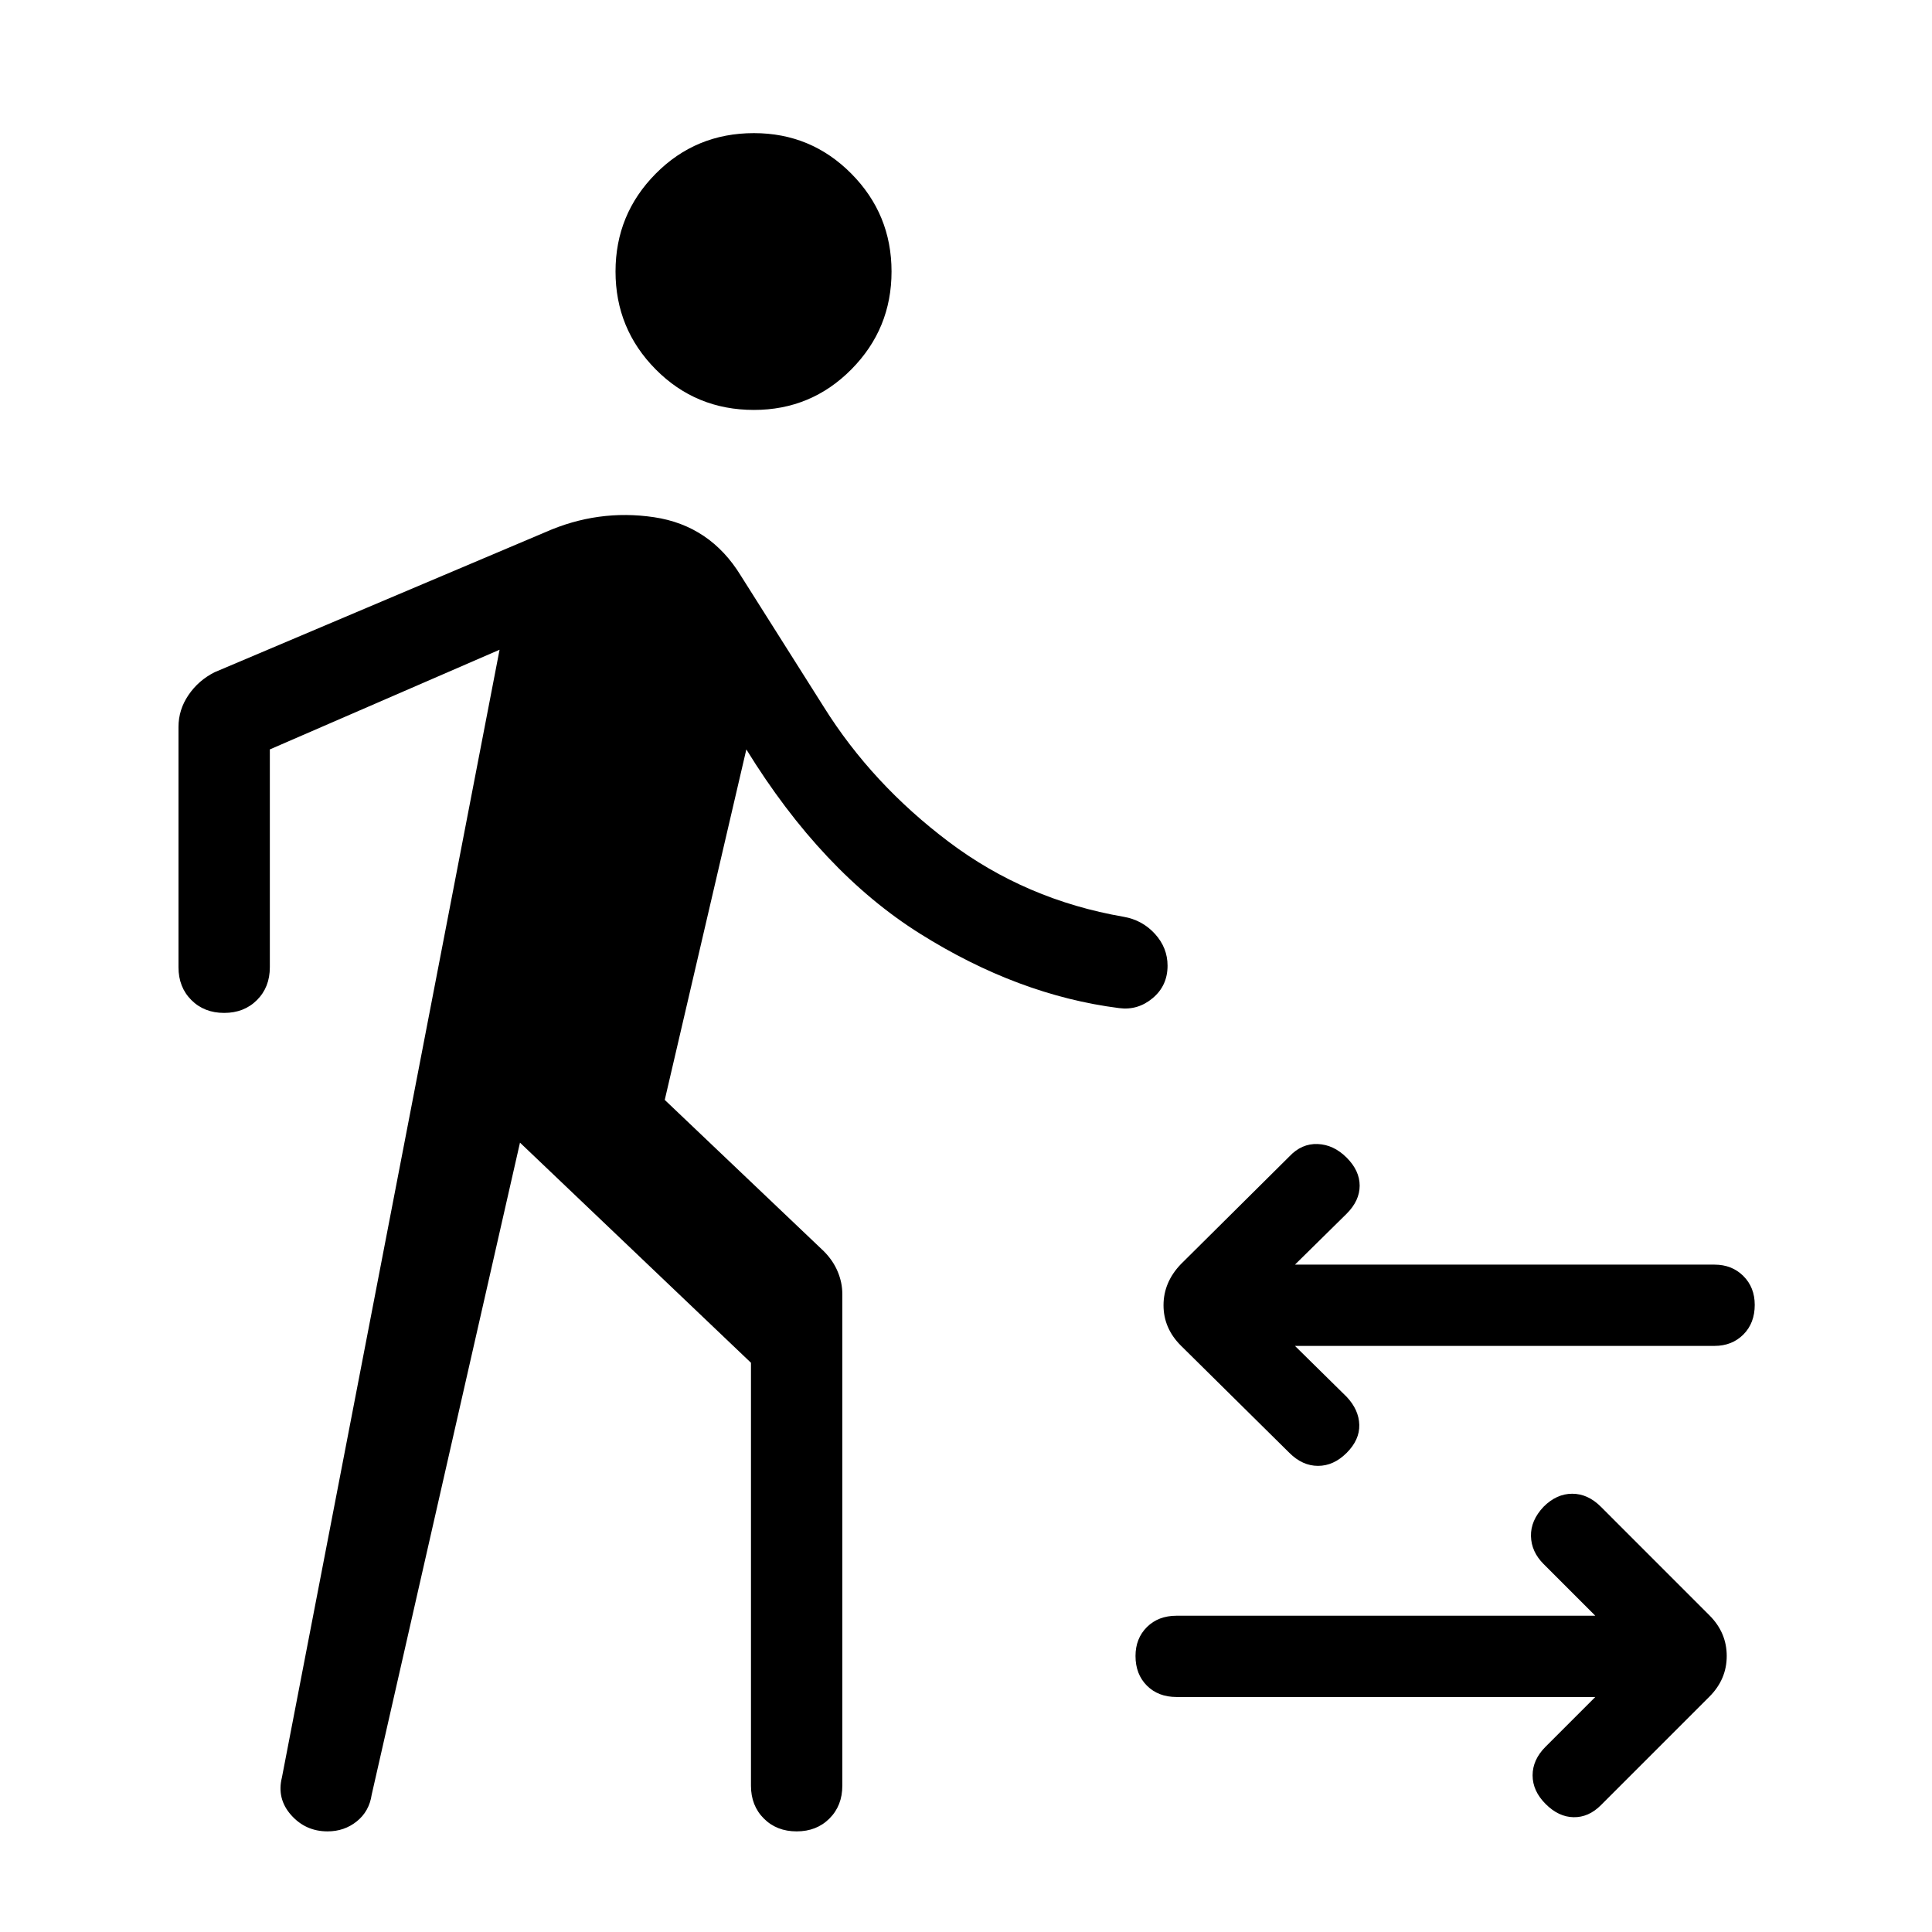 <svg xmlns="http://www.w3.org/2000/svg" height="48" viewBox="0 -960 960 960" width="48"><path d="m140.08-76.77 108.15-560.38-114.15 49.53v108.24q0 9.92-6.39 16.3-6.38 6.39-16.31 6.39-9.92 0-16.3-6.39-6.39-6.38-6.39-16.3v-119.39q0-8.61 5-15.92 5-7.31 13-11.31l164.23-69.54Q297.15-707.15 325-703q27.85 4.15 43.08 29l41.23 65.23q24 38.39 62.23 67.16 38.23 28.76 86.77 37.15 9.3 1.61 15.57 8.5 6.27 6.88 6.27 15.81 0 9.92-7.38 16.11-7.39 6.19-16.69 4.96-50.23-6.38-98.96-37-48.74-30.61-86.27-91.54l-40.54 174.16 79 75.15q4.61 4.62 6.92 10.12 2.31 5.5 2.31 11.11v244.39q0 9.92-6.39 16.3-6.38 6.39-16.3 6.39-9.93 0-16.31-6.39-6.39-6.38-6.39-16.3v-210.16L258.38-392.23l-73.69 324q-1.23 8.31-7.42 13.27-6.19 4.96-14.5 4.96-10.92 0-18.12-8.12-7.19-8.11-4.57-18.65Zm234.54-679.54q-28.85 0-48.81-20.15-19.96-20.16-19.96-48.62 0-28.46 19.96-48.61 19.96-20.16 48.81-20.16 28.46 0 48.42 20.16Q443-853.54 443-825.08t-19.96 48.62q-19.96 20.15-48.42 20.15Zm418.07 639.54H584.62q-9.08 0-14.74-5.65-5.65-5.66-5.65-14.73 0-8.7 5.65-14.35 5.66-5.65 14.74-5.65h208.07L767-182.85q-6.08-6.07-6.27-13.84-.19-7.77 6.27-14.62 6.46-6.46 14.23-6.46 7.77 0 14.23 6.46l53.92 53.93q8.62 8.61 8.62 20.23 0 11.61-8.62 20.23L795.46-63q-6.08 6.08-13.54 5.96-7.46-.11-13.92-6.58-6.46-6.46-6.46-14.23 0-7.77 6.46-14.23l24.69-24.69ZM643.46-291.23l25.69 25.31q6.08 6.46 6.27 13.92.19 7.46-6.27 13.92t-14.23 6.46q-7.77 0-14.23-6.46l-53.92-53.3q-8.62-8.62-8.62-20.04 0-11.43 8.62-20.43l53.92-53.53q6.08-6.47 14.04-6.16 7.96.31 14.42 6.77t6.46 13.92q0 7.47-6.46 13.93l-25.69 25.31h208.46q8.69 0 14.35 5.65 5.65 5.65 5.65 14.34 0 9.08-5.65 14.74-5.66 5.65-14.35 5.65H643.46Z"/></svg>